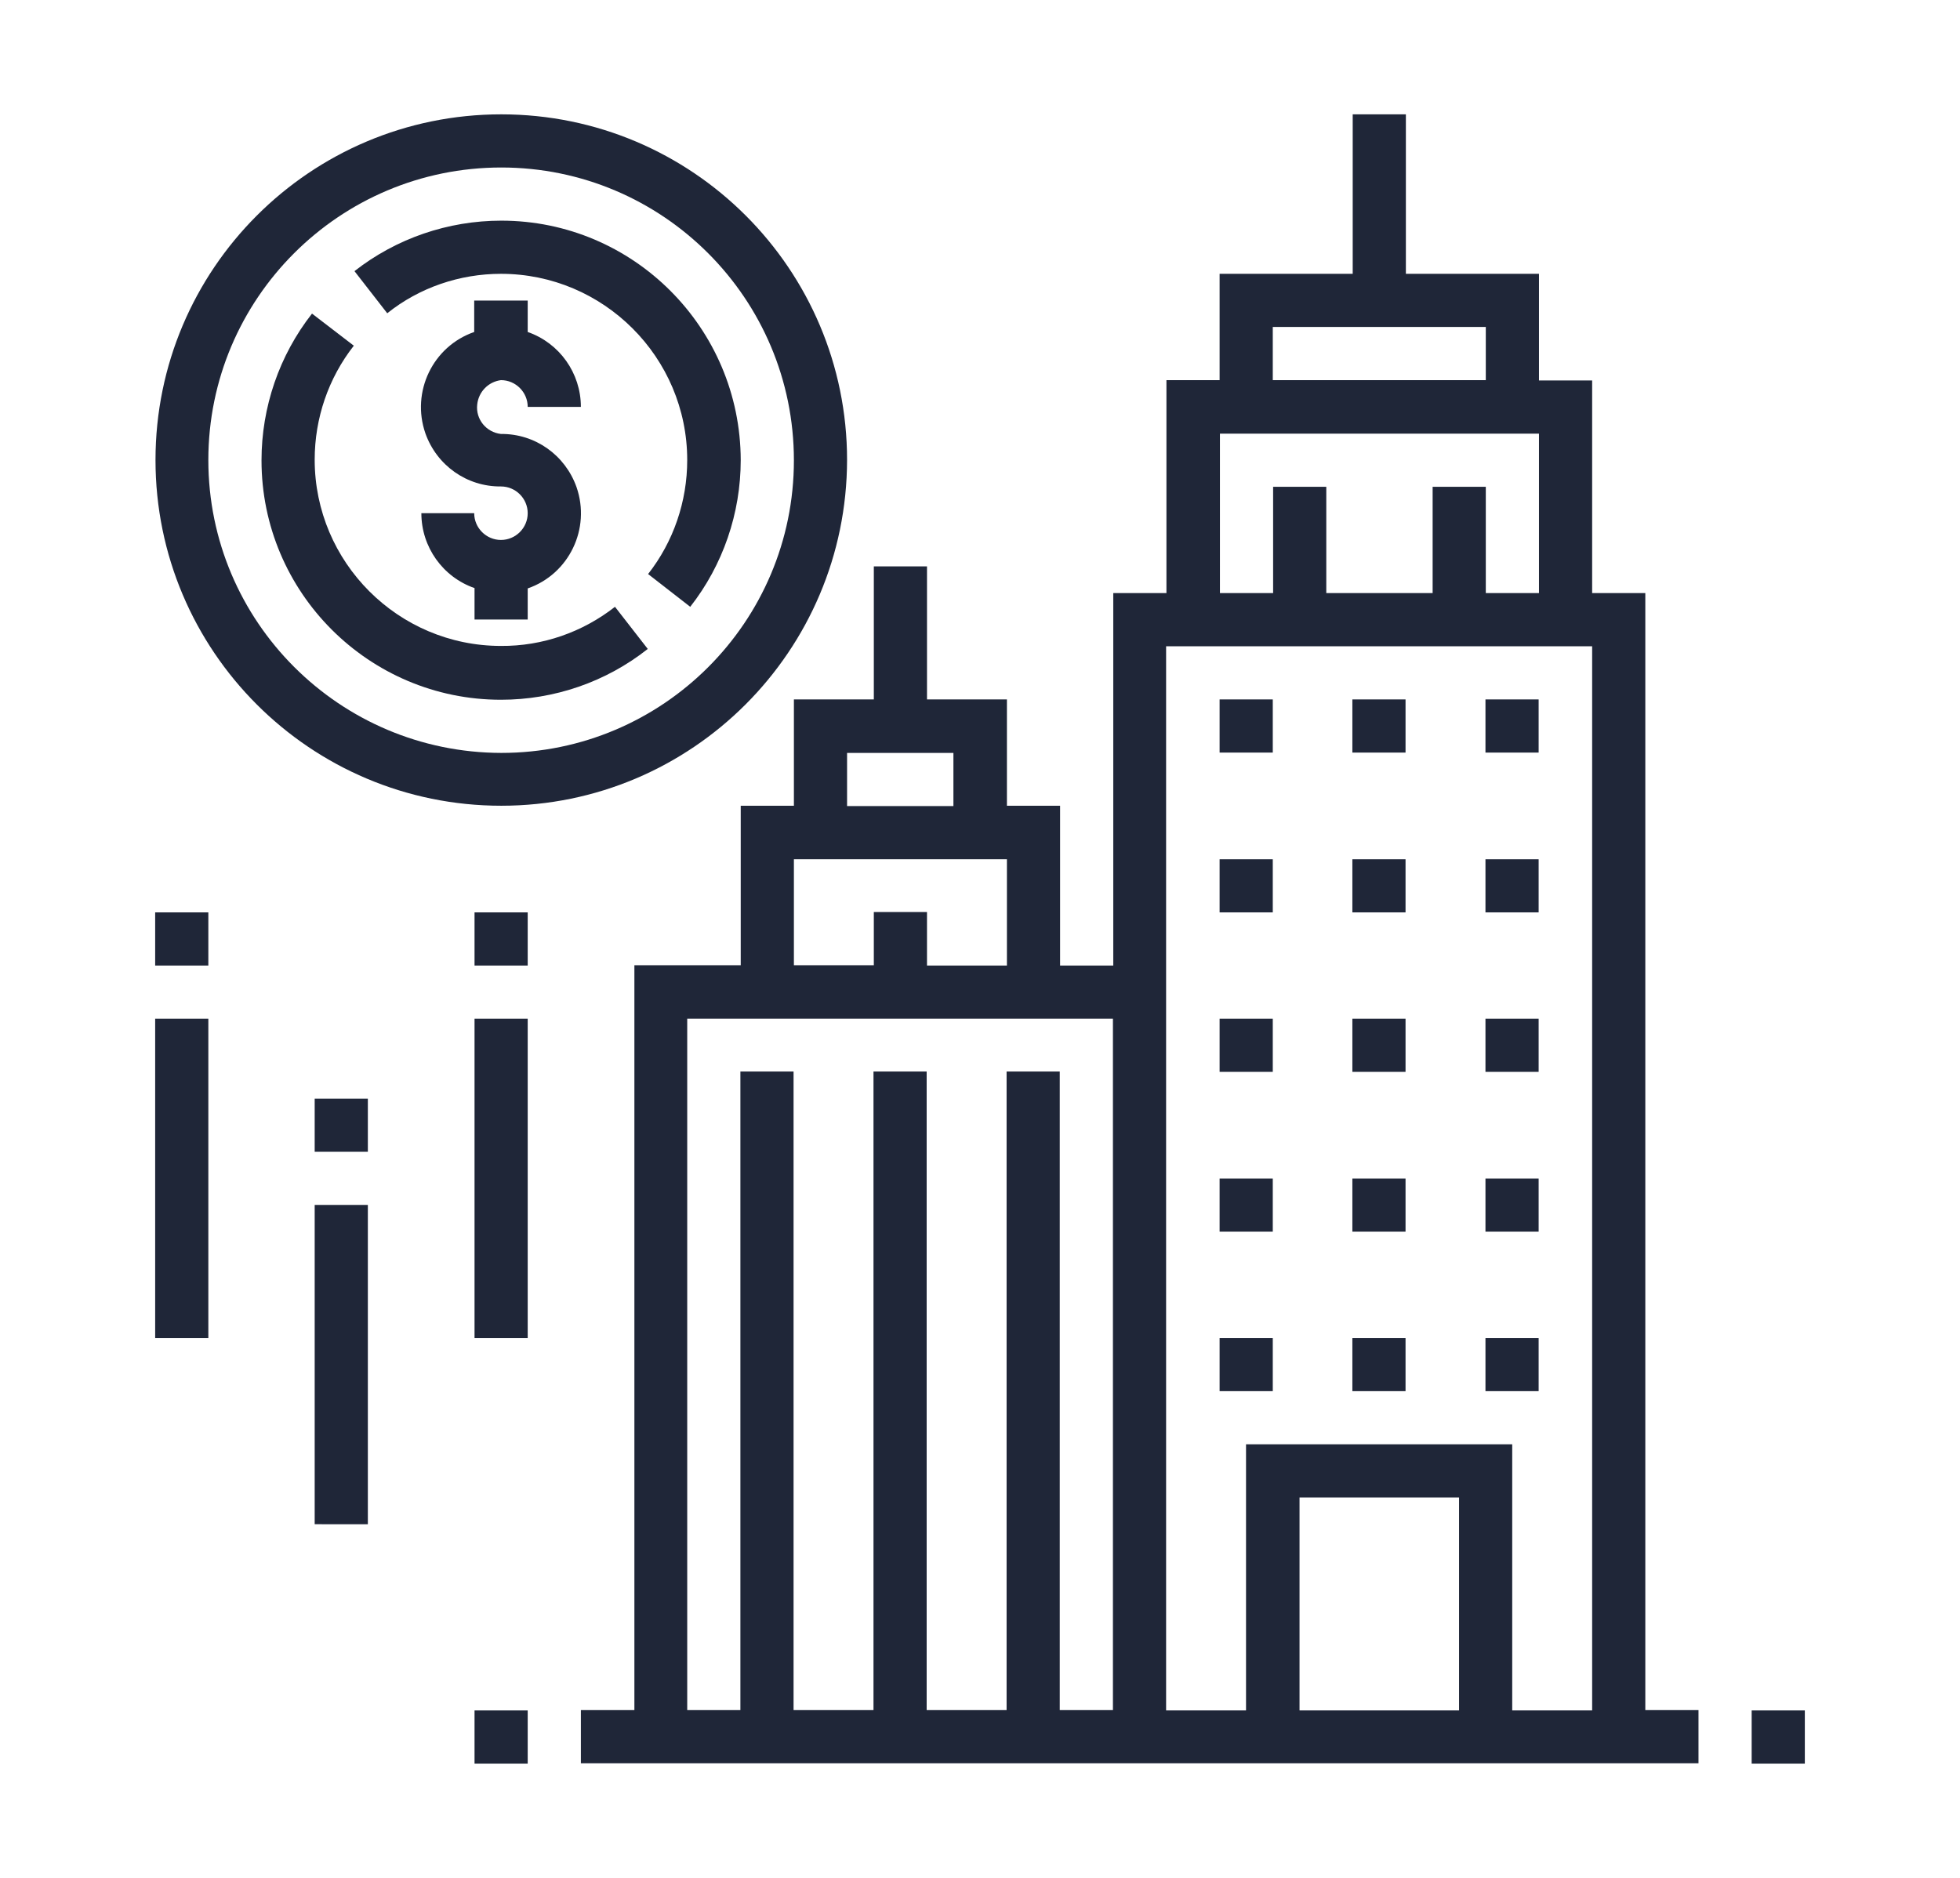 <?xml version="1.0" encoding="utf-8"?>
<!-- Generator: Adobe Illustrator 23.0.3, SVG Export Plug-In . SVG Version: 6.00 Build 0)  -->
<svg version="1.1" id="Layer_1" xmlns="http://www.w3.org/2000/svg" xmlns:xlink="http://www.w3.org/1999/xlink" x="0px" y="0px"
	 viewBox="0 0 58.61 56.17" style="enable-background:new 0 0 58.61 56.17;" xml:space="preserve">
<style type="text/css">
	.st0{fill:#1f2638;}
</style>
<g>
	<path id="Path_121" class="st0" d="M25.33,13.76c0-5.71-4.63-10.34-10.34-10.34c-5.71,0-10.34,4.63-10.34,10.34
		c0,5.71,4.63,10.34,10.34,10.34l0,0C20.69,24.1,25.32,19.47,25.33,13.76z M6.23,13.76c0-4.83,3.92-8.75,8.76-8.75
		c4.83,0,8.75,3.92,8.75,8.76c0,4.83-3.92,8.75-8.75,8.75C10.15,22.51,6.23,18.59,6.23,13.76L6.23,13.76z"/>
	<path id="Path_122" class="st0" d="M14.98,11.37c0.44,0,0.8,0.36,0.8,0.8c0,0,0,0,0,0h1.59c0-1.01-0.64-1.91-1.59-2.24V8.99h-1.6
		v0.94c-1.24,0.43-1.89,1.79-1.46,3.03c0.34,0.96,1.24,1.6,2.26,1.59c0.44,0,0.8,0.36,0.8,0.8s-0.36,0.8-0.8,0.8
		c-0.44,0-0.8-0.36-0.8-0.8H12.6c0,1.01,0.64,1.91,1.59,2.24v0.94h1.59V17.6c1.24-0.43,1.89-1.79,1.46-3.03
		c-0.34-0.96-1.24-1.6-2.26-1.59c-0.44-0.05-0.76-0.44-0.71-0.88C14.31,11.72,14.6,11.42,14.98,11.37L14.98,11.37z"/>
	<path id="Path_123" class="st0" d="M14.98,8.19c3.07,0,5.57,2.5,5.57,5.57c0,1.24-0.41,2.44-1.17,3.41l1.26,0.98
		c0.98-1.25,1.51-2.8,1.51-4.39c-0.01-3.95-3.21-7.16-7.16-7.16c-1.59,0-3.14,0.53-4.39,1.51l0.98,1.26
		C12.54,8.6,13.75,8.19,14.98,8.19z"/>
	<path id="Path_124" class="st0" d="M19.37,19.41l-0.98-1.26c-0.97,0.76-2.17,1.18-3.41,1.17c-3.07,0-5.57-2.5-5.57-5.57
		c0-1.24,0.41-2.44,1.17-3.41L9.33,9.38c-0.98,1.25-1.51,2.8-1.51,4.39c0,3.95,3.21,7.16,7.16,7.16
		C16.57,20.93,18.12,20.4,19.37,19.41z"/>
	<path id="Path_125" class="st0" d="M49.2,17.74h-1.59v-6.36h-1.59V8.19h-3.98V3.42h-1.59v4.77h-3.98v3.18h-1.59v6.37h-1.59v11.14
		H31.7v-4.78h-1.59v-3.18h-2.39v-3.98h-1.59v3.98h-2.39v3.18h-1.59v4.77h-3.18v22.28h-1.6v1.59h33.42v-1.59H49.2V17.74z M38.06,9.78
		h6.37v1.59h-6.37V9.78z M36.47,12.97h9.55v4.77h-1.59v-3.18h-1.59v3.18h-3.18v-3.18h-1.59v3.18h-1.59V12.97z M47.61,19.33v31.83
		h-2.39V43.2h-7.96v7.96h-2.39V19.33H47.61z M43.63,51.16h-4.77v-6.37h4.77V51.16z M25.33,22.52h3.18v1.59h-3.18V22.52z M23.74,25.7
		h6.37v3.18h-2.39v-1.6h-1.59v1.59h-2.39L23.74,25.7z M20.55,30.47h12.73v20.68h-1.59v-19.1H30.1v19.1h-2.39v-19.1h-1.59v19.1h-2.39
		v-19.1h-1.59v19.1h-1.59L20.55,30.47z"/>
	<path id="Path_126" class="st0" d="M36.47,20.92h1.59v1.59h-1.59V20.92z"/>
	<path id="Path_127" class="st0" d="M40.44,20.92h1.59v1.59h-1.59V20.92z"/>
	<path id="Path_128" class="st0" d="M44.42,20.92h1.59v1.59h-1.59V20.92z"/>
	<path id="Path_129" class="st0" d="M36.47,25.7h1.59v1.59h-1.59V25.7z"/>
	<path id="Path_130" class="st0" d="M40.44,25.7h1.59v1.59h-1.59V25.7z"/>
	<path id="Path_131" class="st0" d="M44.42,25.7h1.59v1.59h-1.59V25.7z"/>
	<path id="Path_132" class="st0" d="M36.47,30.47h1.59v1.59h-1.59V30.47z"/>
	<path id="Path_133" class="st0" d="M40.44,30.47h1.59v1.59h-1.59V30.47z"/>
	<path id="Path_134" class="st0" d="M44.42,30.47h1.59v1.59h-1.59V30.47z"/>
	<path id="Path_135" class="st0" d="M36.47,35.25h1.59v1.59h-1.59V35.25z"/>
	<path id="Path_136" class="st0" d="M40.44,35.25h1.59v1.59h-1.59V35.25z"/>
	<path id="Path_137" class="st0" d="M44.42,35.25h1.59v1.59h-1.59V35.25z"/>
	<path id="Path_138" class="st0" d="M36.47,40.02h1.59v1.59h-1.59V40.02z"/>
	<path id="Path_139" class="st0" d="M40.44,40.02h1.59v1.59h-1.59V40.02z"/>
	<path id="Path_140" class="st0" d="M44.42,40.02h1.59v1.59h-1.59V40.02z"/>
	<path id="Path_141" class="st0" d="M4.64,27.29h1.59v1.59H4.64V27.29z"/>
	<path id="Path_142" class="st0" d="M4.64,30.47h1.59v9.55H4.64V30.47z"/>
	<path id="Path_143" class="st0" d="M9.41,32.86H11v1.59H9.41V32.86z"/>
	<path id="Path_144" class="st0" d="M9.41,36.04H11v9.55H9.41V36.04z"/>
	<path id="Path_145" class="st0" d="M14.19,27.29h1.59v1.59h-1.59V27.29z"/>
	<path id="Path_146" class="st0" d="M14.19,30.47h1.59v9.55h-1.59V30.47z"/>
	<path id="Path_147" class="st0" d="M52.38,51.16h1.59v1.59h-1.59V51.16z"/>
	<path id="Path_148" class="st0" d="M14.19,51.16h1.59v1.59h-1.59V51.16z"/>
</g>
</svg>

